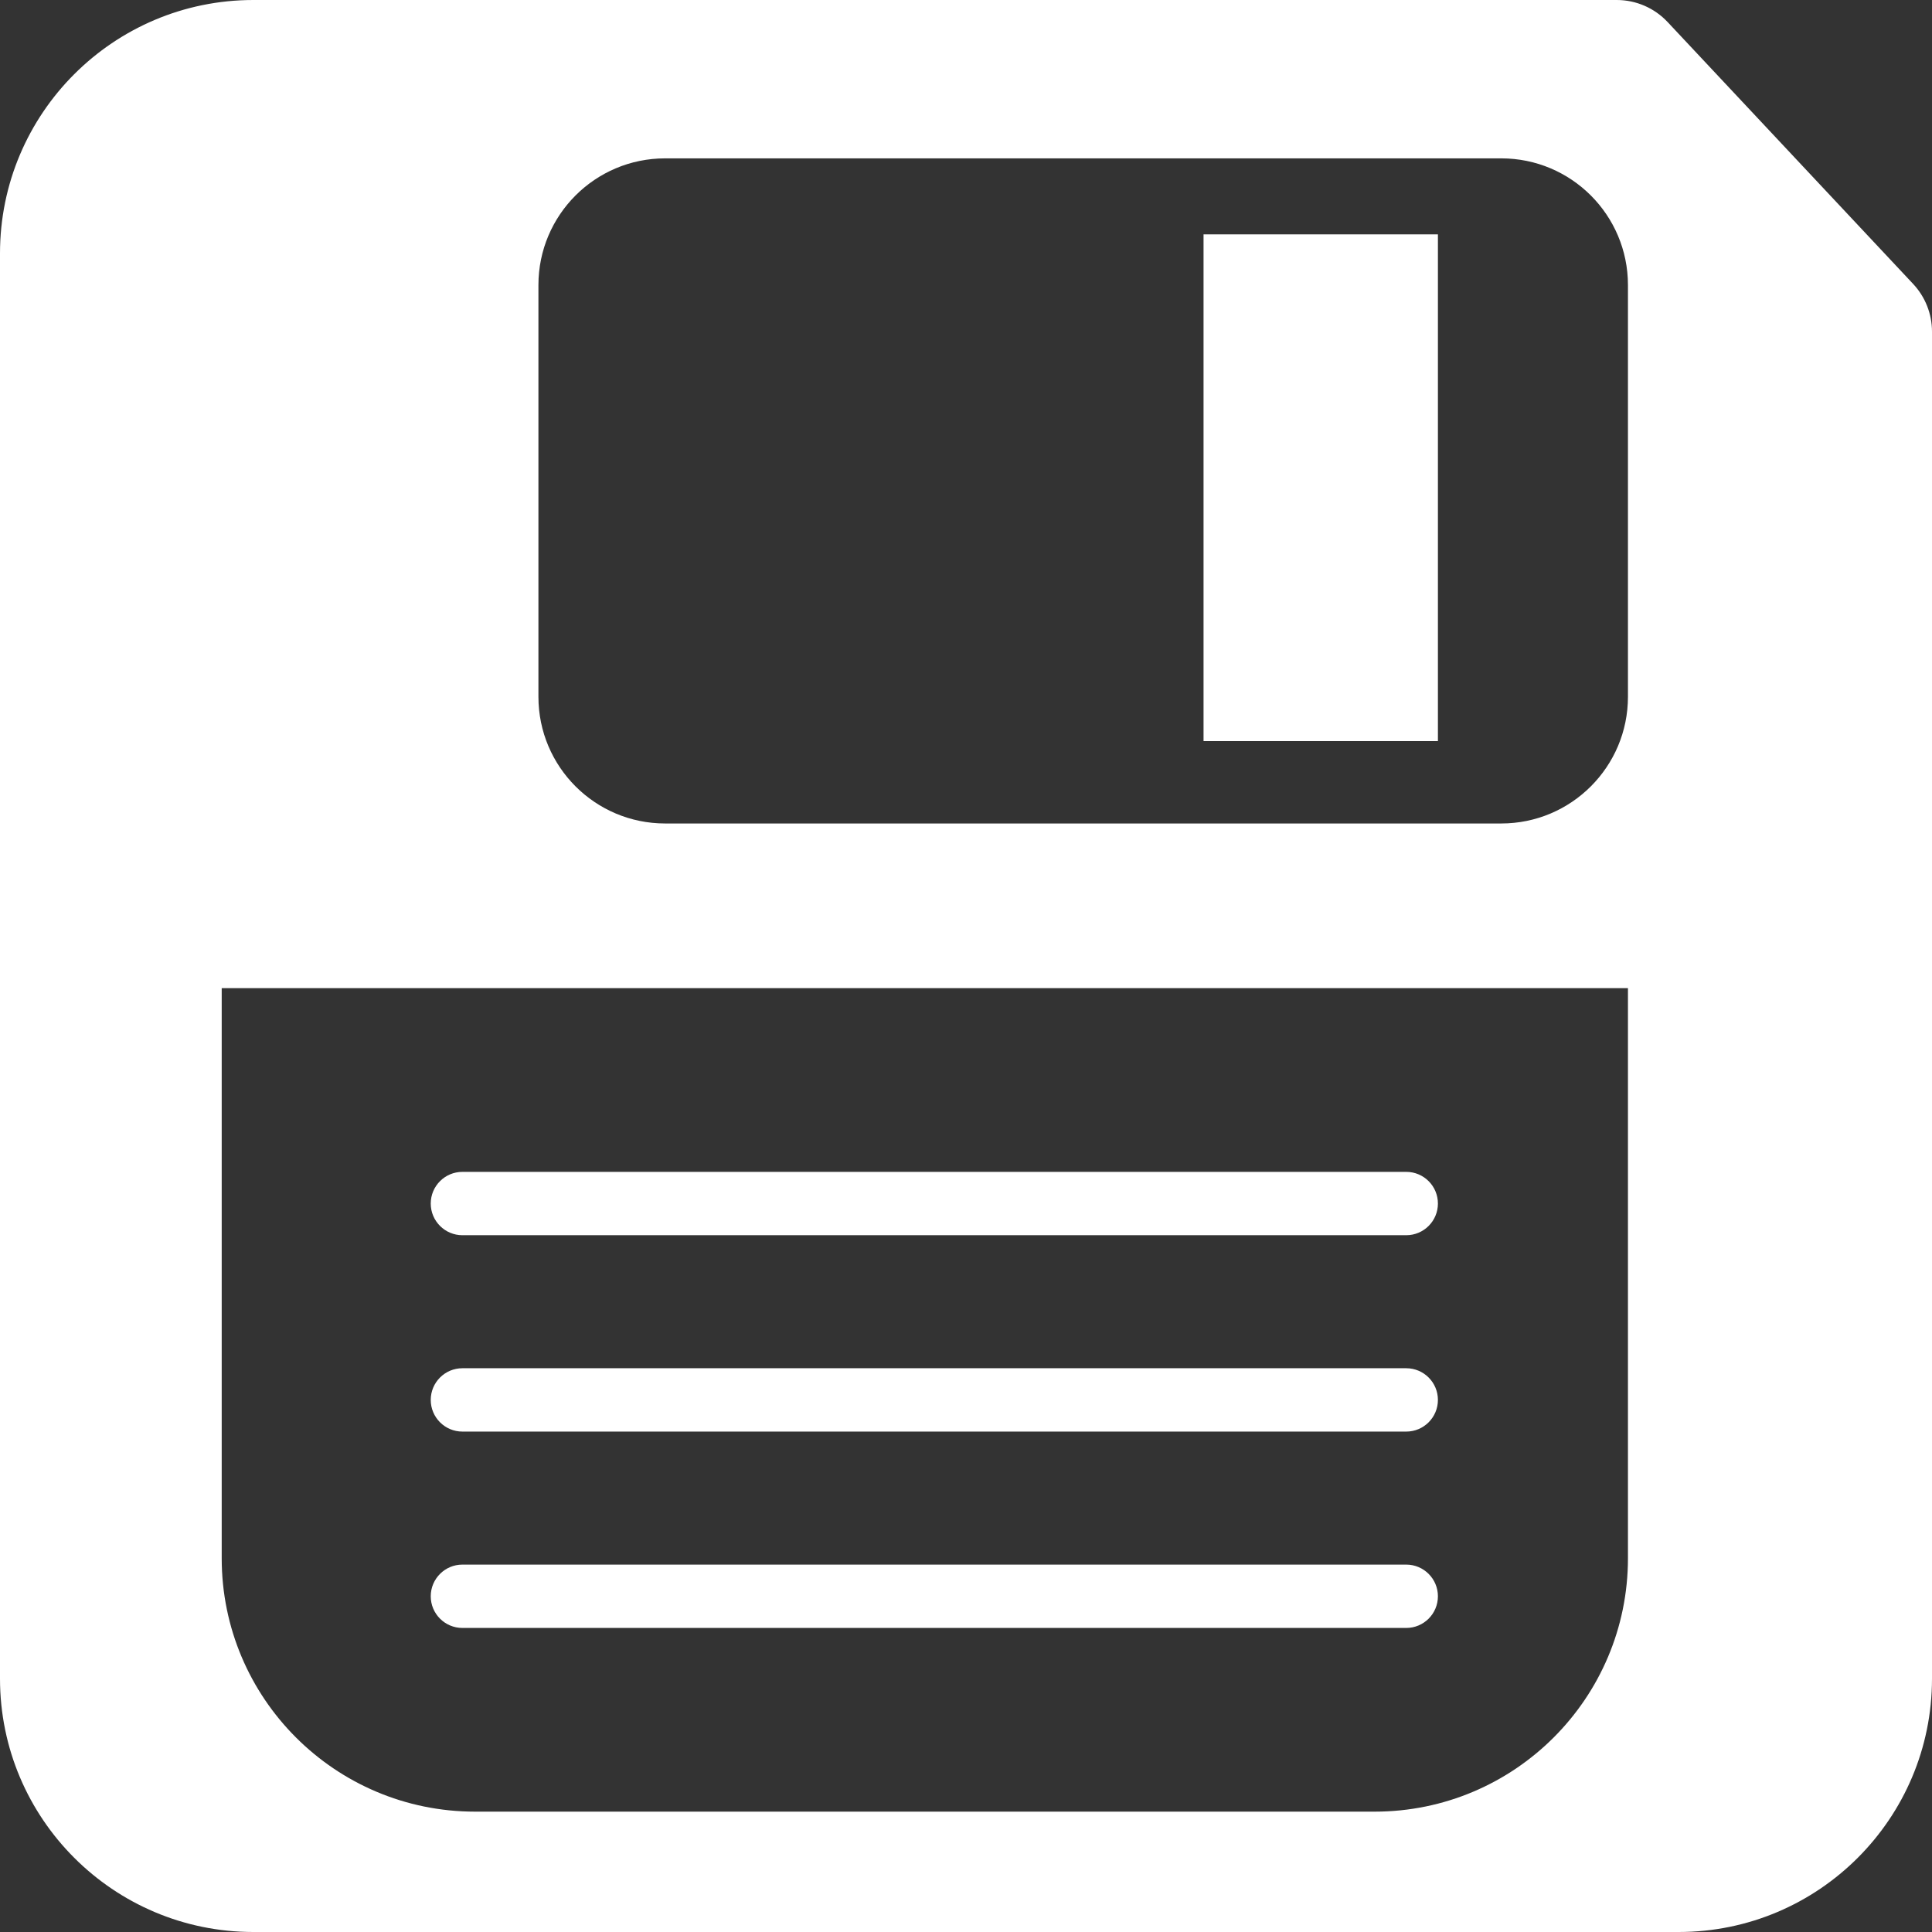 <svg width="305" height="305" viewBox="0 0 305 305" fill="none" xmlns="http://www.w3.org/2000/svg">
<rect x="0" y="0" width="305" height="305" fill="#333333" stroke="none"/>
<path fill-rule="evenodd" clip-rule="evenodd" d="M265 305H40C17.909 305 0 287.091 0 265V40C0 17.909 17.909 0 40 0H255.234C258.275 0 261.18 1.258 263.259 3.477L302.025 44.827C303.936 46.865 305 49.555 305 52.35V265C305 287.091 287.091 305 265 305ZM85 45C85 33.954 93.954 25 105 25H237C248.046 25 257 33.954 257 45V110C257 121.046 248.046 130 237 130H105C93.954 130 85 121.046 85 110V45ZM35 156H257V246C257 268.091 239.091 286 217 286H75C52.909 286 35 268.091 35 246V156ZM190 37H227V117H190V37ZM73 185C70.239 185 68 187.239 68 190C68 192.761 70.239 195 73 195H222C224.761 195 227 192.761 227 190C227 187.239 224.761 185 222 185H73ZM68 221C68 218.239 70.239 216 73 216H222C224.761 216 227 218.239 227 221C227 223.761 224.761 226 222 226H73C70.239 226 68 223.761 68 221ZM73 247C70.239 247 68 249.239 68 252C68 254.761 70.239 257 73 257H222C224.761 257 227 254.761 227 252C227 249.239 224.761 247 222 247H73Z" fill="white"/>
</svg>
